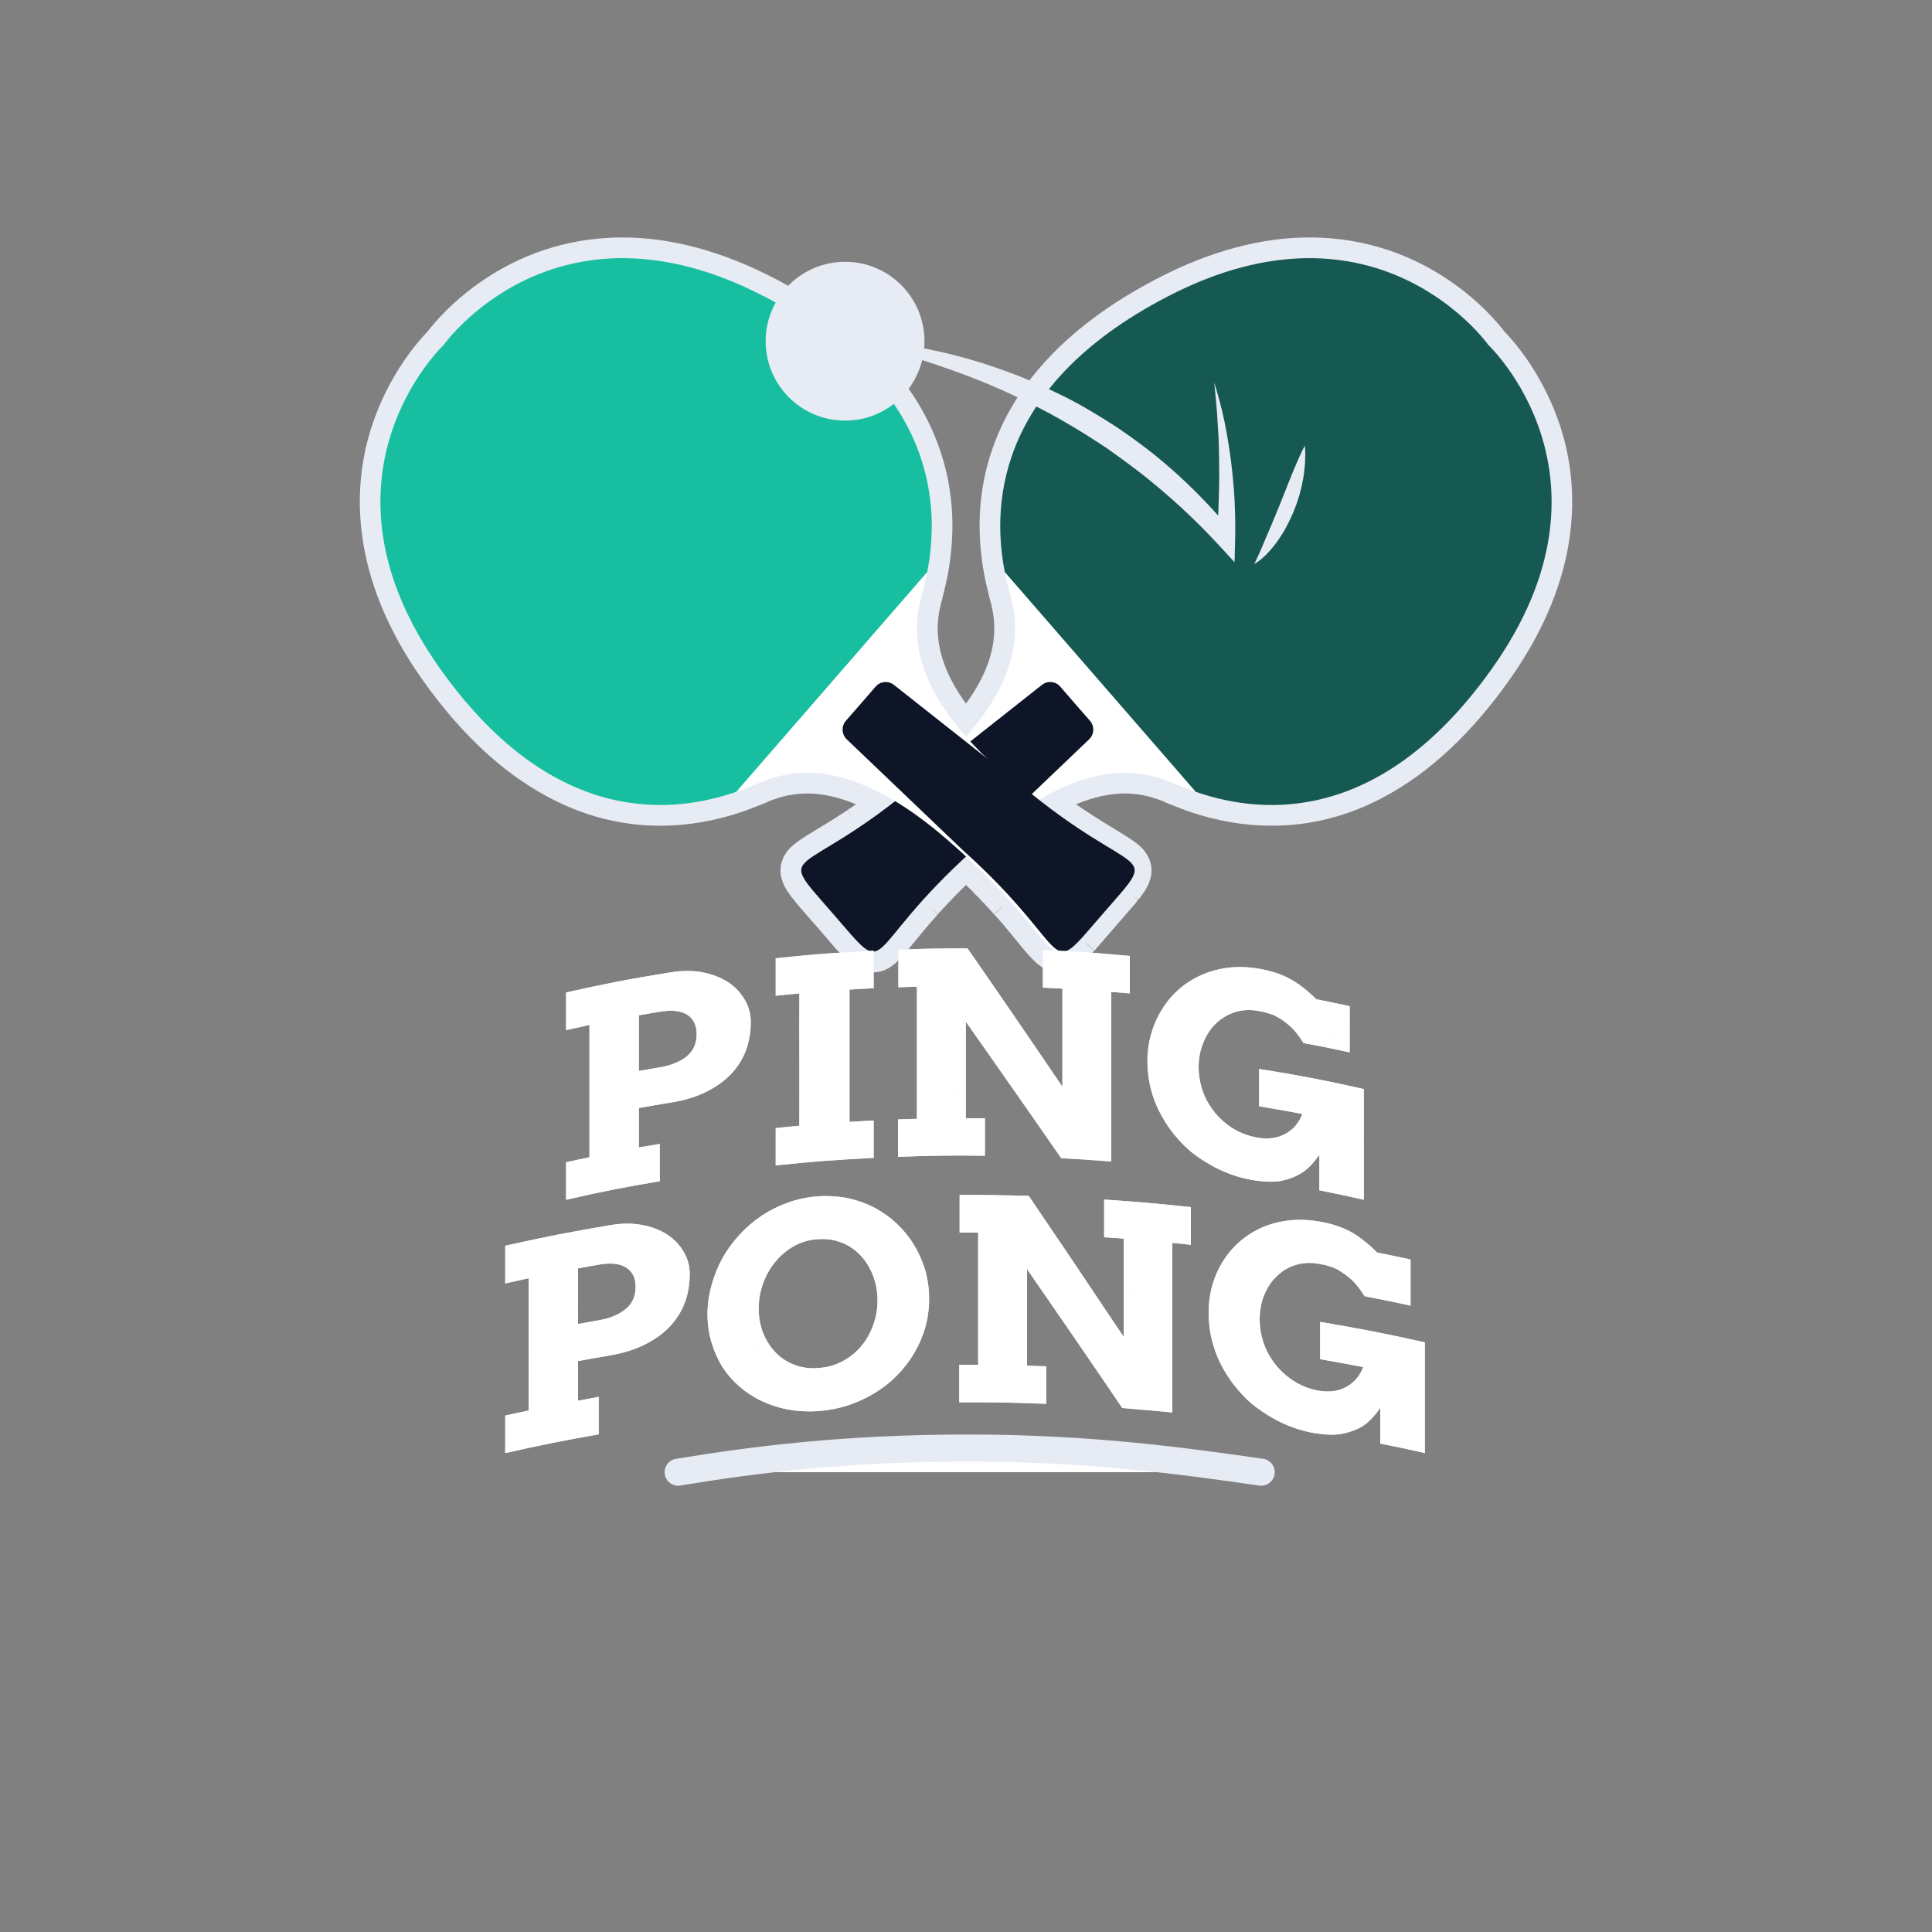 <svg version="1.2" xmlns="http://www.w3.org/2000/svg" viewBox="0 0 1000 1000" width="100" height="100">
	<rect x="0" y="0" width="1000" height="1000" fill="#808080" stroke="none"/>
	<title>9907830_4302972-ai</title>
	<defs>
		<linearGradient id="g1" x2="1" gradientUnits="userSpaceOnUse" gradientTransform="matrix(39.58,-209.543,206.815,39.065,475.678,368.29)">
			<stop offset="0" stop-color="#165953"/>
			<stop offset=".98" stop-color="#165953"/>
			<stop offset="1" stop-color="#165953"/>
		</linearGradient>
		<linearGradient id="g2" x2="1" gradientUnits="userSpaceOnUse" gradientTransform="matrix(-12.611,-252.219,252.811,-12.641,199.542,424.73)">
			<stop offset="0" stop-color="#17bfa0"/>
			<stop offset=".01" stop-color="#17bfa0"/>
			<stop offset=".98" stop-color="#17bfa0"/>
			<stop offset="1" stop-color="#17bfa0"/>
		</linearGradient>
	</defs>
	<style>
		.s0 { fill: #e7ebf4 } 
		.s1 { fill: url(#g1) } 
		.s2 { fill: #ffffff } 
		.s3 { fill: #0d1526 } 
		.s4 { fill: url(#g2) } 
		.s5 { fill: #ffffff;stroke: #e7ebf4;stroke-linecap: round;stroke-miterlimit:10;stroke-width: 14 } 
	</style>
	<g id="BACKGROUND">
	</g>
	<g id="OBJECTS">
		<g id="&lt;Group&gt;">
			<g id="&lt;Group&gt;">
				<g id="&lt;Group&gt;">
					<g id="&lt;Group&gt;">
					</g>
				</g>
			</g>
			<g id="&lt;Group&gt;">
				<g id="&lt;Group&gt;">
					<g id="&lt;Group&gt;">
						<path id="&lt;Compound Path&gt;" fill-rule="evenodd" class="s0" d="m808 222c-9-28.7-25.6-46.6-29.4-50.5-5.1-6.7-39.1-48.6-100.8-48.6-25.1 0-51.4 7.1-78.3 21-42.5 22-70.8 50.1-84 83.5-8.8 22.1-10.7 45.9-5.9 70.9 1.1 5.5 2.3 9.9 3 12.9l0.1 0.2c3.1 11.4 4.7 28.8-12.7 52.8-17.4-24-15.8-41.4-12.7-52.8l0.1-0.2c0.7-3 1.9-7.5 3-12.9 4.8-25 2.9-48.8-5.9-70.9-13.2-33.4-41.5-61.5-84-83.5-26.9-13.9-53.2-21-78.3-21-61.7 0-95.7 41.9-100.8 48.6-3.8 3.9-20.4 21.8-29.4 50.5-9.2 29.2-11.9 75.7 27.2 130.6 19.3 27.1 40.7 47.1 63.7 59.5 18.7 10.2 38.5 15.3 58.9 15.3 14.2 0 28.6-2.5 42.9-7.4 5.3-1.9 9.6-3.7 12.4-4.8l0.2-0.2c7.1-2.9 13.6-4.3 20.5-4.3 7.9 0 16.3 1.9 25.3 5.6q-0.1 0.1-0.2 0.1l-0.2 0.1-0.1 0.1q-0.9 0.6-1.9 1.3l-0.1 0.1q-1 0.6-1.9 1.3l2.9 4.5-3-4.5q-0.9 0.6-1.7 1.2l-0.2 0.1c-5.5 3.6-10.3 6.5-14.1 8.8-5.1 3.1-8.9 5.4-11.7 7.8l-0.2 0.1q-0.5 0.4-0.8 0.8-0.2 0.1-0.3 0.2-0.4 0.4-0.7 0.7-0.2 0.2-0.4 0.4-0.3 0.4-0.6 0.7-0.2 0.2-0.4 0.5-0.3 0.4-0.5 0.7-0.2 0.3-0.4 0.6-0.3 0.4-0.5 0.8-0.2 0.3-0.4 0.7-0.2 0.4-0.4 0.8-0.2 0.5-0.3 0.9-0.2 0.4-0.3 0.8-0.2 0.5-0.3 1-0.1 0.5-0.2 0.9-0.1 0.5-0.1 1-0.1 0.4-0.1 0.8 0 0.5 0 1.1 0 0.4 0 0.8 0 0.5 0.1 1 0.1 0.4 0.1 0.7 0.1 0.5 0.2 1 0.1 0.3 0.2 0.7 0.1 0.4 0.3 0.8 0.1 0.4 0.2 0.7 0.1 0.4 0.3 0.8 0.1 0.2 0.2 0.5 0.2 0.4 0.4 0.8 0.1 0.3 0.3 0.5 0.1 0.4 0.3 0.7 0.2 0.3 0.3 0.5 0.2 0.4 0.4 0.7l0.3 0.5q0.2 0.3 0.5 0.6l0.3 0.5q0.2 0.3 0.4 0.6l0.4 0.5q0.2 0.3 0.4 0.6l0.3 0.4 0.1 0.1 0.5 0.6 0.3 0.4 0.6 0.7 0.3 0.4 0.1 0.1 0.5 0.7 0.3 0.3 0.1 0.1 0.6 0.7 0.4 0.5 0.1 0.1 0.5 0.7 0.4 0.4 0.1 0.1 0.1 0.1 0.6 0.6 0.2 0.3 0.1 0.2 0.8 0.8 0.2 0.3 0.2 0.2 1.8 2.1 1.1 1.3 0.2 0.1 0.2 0.3 1 1.1 0.1 0.1 0.3 0.4 1.4 1.6q1.5 1.7 2.8 3.3l0.4 0.4 0.2 0.3 0.6 0.6 2.2 2.6 0.1 0.1 0.2 0.3 0.6 0.7 0.2 0.1 0.1 0.1 0.3 0.4 0.6 0.7v0.1l0.1 0.1 0.4 0.4 0.5 0.6 0.1 0.1 0.1 0.1 0.3 0.4 0.7 0.6v0.1l0.4 0.4 0.6 0.6 0.4 0.5 0.5 0.6 0.4 0.4 0.6 0.6 0.4 0.4q0.3 0.3 0.6 0.6l0.4 0.4q0.3 0.2 0.5 0.5l0.5 0.4q0.3 0.3 0.5 0.5l0.5 0.4q0.3 0.2 0.6 0.5 0.2 0.2 0.4 0.3 0.4 0.3 0.7 0.5 0.2 0.2 0.5 0.4 0.3 0.2 0.6 0.4 0.3 0.2 0.6 0.3 0.4 0.2 0.7 0.4 0.3 0.2 0.6 0.4 0.4 0.2 0.8 0.3 0.4 0.2 0.7 0.3 0.5 0.2 0.9 0.3 0.4 0.2 0.8 0.3 0.4 0.1 0.9 0.2 0.4 0.1 0.9 0.1 0.4 0.1 1 0.2 0.4 0 0.8 0 0.3 0 0.5 0 0.3 0 0.6 0 0.4 0 0.8-0.1 0.5 0 1-0.1 0.4-0.1 0.9-0.1c0.3-0.1 0.6-0.2 0.9-0.3q0.4-0.1 0.8-0.2 0.5-0.2 0.8-0.3 0.4-0.2 0.8-0.4 0.4-0.2 0.7-0.3 0.4-0.2 0.8-0.4 0.3-0.2 0.6-0.4 0.3-0.2 0.7-0.5 0.2-0.1 0.5-0.3 0.3-0.3 0.7-0.6 0.2-0.1 0.3-0.2 0.5-0.4 0.9-0.7v-0.1l0.1-0.1c2.8-2.5 5.6-5.9 9.4-10.5 2.8-3.5 6.3-7.8 10.7-12.7l0.1-0.1q0.7-0.8 1.4-1.6l-3.9-3.7 4 3.6q0.7-0.9 1.5-1.7l0.2-0.2q0.7-0.8 1.5-1.7l0.2-0.1q0.8-0.9 1.6-1.8l0.1-0.1 0.1-0.1q0.8-0.8 1.7-1.7l0.1-0.2 0.1-0.1q0.8-0.9 1.7-1.7l0.2-0.2 0.1-0.2q0.9-0.8 1.8-1.7l0.1-0.2 0.2-0.2q0.9-0.9 1.8-1.8l0.2-0.2 0.2-0.1q0.5-0.6 1.1-1.1 0.6 0.5 1.1 1.1l0.2 0.1 0.2 0.2q0.9 0.9 1.8 1.8l0.2 0.2 0.1 0.2q0.9 0.9 1.8 1.8l0.1 0.1 0.2 0.1q0.9 0.9 1.7 1.8l0.1 0.1 0.1 0.2q0.9 0.9 1.7 1.7l0.1 0.1 0.1 0.1q0.8 0.9 1.6 1.8l0.2 0.1q0.8 0.9 1.5 1.7h0.1v0.1c0.6 0.7 1.1 1.2 1.6 1.8l4-3.6 0.1 0.1-4 3.6q0.7 0.8 1.5 1.6c4.4 5 7.9 9.3 10.7 12.8 3.8 4.6 6.6 8 9.4 10.5l0.1 0.1v0.1q0.4 0.3 0.9 0.7 0.1 0.1 0.3 0.2 0.4 0.3 0.8 0.6 0.2 0.2 0.4 0.3 0.4 0.3 0.7 0.5 0.3 0.2 0.6 0.3 0.4 0.3 0.8 0.5 0.3 0.1 0.7 0.3 0.4 0.2 0.8 0.4 0.3 0.1 0.7 0.2 0.5 0.2 0.9 0.3 0.5 0.1 0.9 0.2 0.5 0.1 0.9 0.2 0.5 0.1 0.9 0.1 0.6 0.1 1 0.1 0.2 0 0.5 0 0.2 0 0.5 0 0.4 0 0.9 0 0.4-0.1 1-0.2 0.4 0 0.8-0.1 0.5-0.1 0.9-0.2 0.4-0.1 0.8-0.3 0.4-0.1 0.9-0.3 0.3-0.1 0.6-0.3 0.5-0.1 0.9-0.3 0.3-0.2 0.6-0.4 0.3-0.1 0.7-0.4 0.3-0.1 0.5-0.3 0.4-0.2 0.7-0.5 0.3-0.1 0.5-0.3 0.3-0.2 0.7-0.5 0.2-0.2 0.4-0.3 0.3-0.3 0.6-0.5l0.5-0.4q0.2-0.2 0.5-0.5l0.5-0.4q0.2-0.2 0.5-0.5l0.4-0.4q0.3-0.3 0.6-0.6l0.4-0.4 0.6-0.6 0.3-0.4 0.6-0.6 0.4-0.4 0.6-0.7 0.4-0.4-4-3.6 0.1-0.1 4 3.6 0.6-0.6 0.3-0.4 0.1-0.1 0.6-0.8 0.3-0.2 0.1-0.2 0.7-0.8 0.3-0.3 0.1-0.2 0.8-0.8 0.5-0.6 1.9-2.3 0.7-0.7 0.2-0.3 0.4-0.4q1.3-1.6 2.8-3.3l1.4-1.6 0.3-0.4 0.1-0.1 1-1.1 0.2-0.3 0.2-0.1 1.1-1.3 1.8-2.1 0.2-0.2 0.2-0.3 0.7-0.8 0.2-0.2 0.2-0.3 0.6-0.6 0.1-0.1 0.1-0.1 0.3-0.4 0.6-0.7 0.1-0.1 0.4-0.4 0.6-0.8 0.1-0.1 0.3-0.3 0.5-0.7 0.1-0.1 0.3-0.4 0.5-0.6-4.1-3.4 4.2 3.3 0.3-0.4 0.5-0.6 0.1-0.1 0.3-0.4q0.2-0.3 0.4-0.6l0.4-0.5q0.2-0.3 0.4-0.6l0.3-0.5q0.3-0.3 0.5-0.6l0.3-0.5q0.2-0.3 0.4-0.7 0.1-0.2 0.3-0.5 0.2-0.3 0.3-0.7 0.2-0.2 0.3-0.5 0.2-0.4 0.4-0.7 0.1-0.4 0.2-0.6 0.2-0.4 0.3-0.8 0.1-0.3 0.2-0.7 0.2-0.4 0.3-0.8 0.1-0.4 0.2-0.7 0.1-0.5 0.2-1 0-0.4 0.1-0.7 0.1-0.5 0.1-1 0-0.4 0-0.9 0-0.5 0-1 0-0.4-0.1-0.8 0-0.5-0.1-1-0.1-0.5-0.2-0.9-0.1-0.5-0.3-0.9-0.1-0.5-0.3-0.9c-0.1-0.3-0.2-0.6-0.3-0.9q-0.2-0.4-0.4-0.7-0.2-0.5-0.4-0.8-0.2-0.4-0.5-0.7-0.2-0.4-0.4-0.7-0.2-0.3-0.5-0.7-0.2-0.3-0.4-0.5-0.3-0.3-0.6-0.7-0.2-0.2-0.4-0.4-0.3-0.3-0.7-0.7-0.1-0.1-0.3-0.2-0.4-0.4-0.8-0.8l-0.2-0.1c-2.8-2.4-6.6-4.7-11.7-7.8-4.3-2.6-9.6-5.8-16-10.1h-0.1q-0.9-0.7-1.9-1.3l-0.1-0.1q-1-0.7-1.9-1.3l-0.1-0.1-0.2-0.1q-0.1 0-0.2-0.1c9-3.7 17.4-5.6 25.3-5.6 6.9 0 13.4 1.4 20.5 4.3l0.2 0.2c2.8 1.1 7.1 2.9 12.4 4.8 14.3 4.9 28.7 7.4 42.9 7.4 20.4 0 40.2-5.1 58.9-15.3 23-12.4 44.4-32.4 63.7-59.5 39.1-54.9 36.4-101.4 27.2-130.6zm-356.8 201.7zm31.5 36.7z"/>
						<g id="&lt;Group&gt;">
							<path id="&lt;Path&gt;" class="s1" d="m772 346.4c70.9-99.5-1.6-167.8-1.6-167.8 0 0-57.5-81.4-165.9-25.2-92.4 47.8-90.3 112.5-84.4 142.8l98.7 113.6c29.1 10.1 92.9 21.3 153.2-63.4z"/>
							<path id="&lt;Path&gt;" class="s2" d="m523.1 308.7c5.2 19.5 5.5 50.1-43.1 92.2-66.8 58.1-81 35-48.8 72.1 32.3 37.1 11.4 19.9 78.3-38.2 48.5-42.1 78.7-37.5 97.4-29.6 2.7 1.2 6.8 2.9 11.9 4.6l-98.7-113.6c1.1 5.3 2.2 9.5 3 12.5z"/>
							<path id="&lt;Path&gt;" class="s3" d="m563.7 382.7c2.7-2.6 2.9-6.8 0.5-9.6l-7.7-8.8-7.7-8.9c-2.4-2.8-6.6-3.2-9.5-0.9l-65.1 51.4c-61.8 51.8-74.2 31.1-43 67.1 31.3 36 12.6 20.8 72.6-33.1z"/>
						</g>
						<g id="&lt;Group&gt;">
							<path id="&lt;Path&gt;" class="s4" d="m228 346.4c-70.9-99.5 1.6-167.8 1.6-167.8 0 0 57.5-81.4 165.9-25.2 92.4 47.8 90.3 112.5 84.4 142.8l-98.7 113.6c-29.1 10.1-92.9 21.3-153.2-63.4z"/>
							<path id="&lt;Path&gt;" class="s2" d="m476.9 308.7c-5.2 19.5-5.5 50.1 43.1 92.2 66.8 58.1 81 35 48.8 72.1-32.3 37.1-11.4 19.9-78.3-38.2-48.5-42.1-78.7-37.5-97.4-29.6-2.7 1.2-6.8 2.9-11.9 4.6l98.7-113.6c-1.1 5.3-2.2 9.5-3 12.5z"/>
							<path id="&lt;Path&gt;" class="s3" d="m438.3 382.7c-2.7-2.6-2.9-6.8-0.5-9.6l7.7-8.8 7.7-8.9c2.4-2.8 6.6-3.2 9.5-0.9l65.1 51.4c61.8 51.8 74.2 31.1 43 67.1-31.3 36-12.6 20.8-72.6-33.1z"/>
						</g>
						<g id="&lt;Group&gt;">
							<g id="&lt;Group&gt;">
								<g id="&lt;Group&gt;">
									<path id="&lt;Path&gt;" class="s0" d="m478.5 176.6c0 22.7-18.4 41.1-41.1 41.1-22.7 0-41.1-18.4-41.1-41.1 0-22.7 18.4-41.1 41.1-41.1 22.7 0 41.1 18.4 41.1 41.1z"/>
								</g>
							</g>
							<g id="&lt;Group&gt;">
								<g id="&lt;Group&gt;">
									<path id="&lt;Path&gt;" class="s0" d="m437.4 176.6c9.5-0.3 19.1 0.5 28.6 1.7 9.5 1.3 18.9 3.2 28.2 5.6 9.3 2.3 18.5 5.3 27.5 8.6 9.1 3.3 17.9 7.2 26.6 11.5 8.7 4.1 17 9.1 25.2 14.2 8.2 5.1 16 10.9 23.6 16.8 15.1 12.2 28.9 25.9 41 40.8l-8.5 2.8c0.7-6.4 1.1-13.2 1.2-19.9q0.4-10.1 0.2-20.2c0-3.4-0.1-6.7-0.2-10.1-0.2-3.4-0.3-6.8-0.6-10.1-0.3-6.8-1.1-13.5-1.7-20.3 2 6.5 3.8 13.1 5.2 19.8 1.4 6.7 2.5 13.5 3.4 20.3q1.3 10.2 1.9 20.5c0.3 6.9 0.5 13.7 0.3 20.8l-0.3 11.6-8.2-8.9c-12.6-13.7-26.4-26.3-41-37.7-3.8-2.8-7.4-5.7-11.2-8.3l-5.7-4.1-5.8-3.8c-7.8-5.1-15.8-9.8-24-14.3-16.4-8.8-33.5-16.4-51.2-22.6-17.6-6.3-35.8-11.5-54.5-14.7z"/>
								</g>
							</g>
							<g id="&lt;Group&gt;">
								<g id="&lt;Group&gt;">
									<path id="&lt;Path&gt;" class="s0" d="m649.2 292c2.5-5.2 4.7-10.3 6.8-15.4 2.2-5 4.2-10.1 6.3-15.1l6.1-15.3c1.1-2.6 2.1-5.2 3.3-7.8 1.2-2.5 2.2-5.2 3.7-7.7 0.3 2.9 0.2 5.8 0.1 8.7-0.2 2.8-0.5 5.7-1 8.5-1 5.7-2.6 11.2-4.8 16.6-2.2 5.3-4.9 10.5-8.2 15.2-3.4 4.7-7.2 9.2-12.3 12.3z"/>
								</g>
							</g>
						</g>
					</g>
				</g>
			</g>
			<g id="&lt;Group&gt;">
				<g id="&lt;Group&gt;">
					<g id="&lt;Group&gt;">
						<g id="&lt;Group&gt;">
							<g id="&lt;Group&gt;">
								<g id="&lt;Group&gt;">
									<path id="&lt;Compound Path&gt;" fill-rule="evenodd" class="s0" d="m293 513.7c21.5-4.8 32.4-6.9 54.1-10.4q9-1.5 16.6 0 7.7 1.5 13.2 5.1 5.5 3.7 8.6 9.1 3.1 5.3 3.1 11.5 0 7.5-2.4 14.4-2.5 6.8-7.6 12.3-5.1 5.4-13 9.4-7.8 3.9-18.5 5.6c-6.6 1.1-9.8 1.6-16.4 2.8 0 8.2 0 12.3 0 20.4 4.3-0.7 6.5-1.1 10.8-1.8 0 7.7 0 11.6 0 19.3-19.5 3.3-29.2 5.2-48.5 9.6 0-7.8 0-11.7 0-19.4 4.8-1.1 7.3-1.6 12.1-2.6q0-34.3 0-68.5c-4.8 1.1-7.3 1.6-12.1 2.7 0-7.8 0-11.7 0-19.5zm37.7 11.8c0 11.5 0 17.3 0 28.8 4.3-0.7 6.4-1.1 10.6-1.8q8.9-1.5 14.1-5.7 5.2-4.2 5.2-11.5 0-6.9-4.9-10.1c-3.3-2-8.1-2.6-14.4-1.5-4.2 0.7-6.3 1.1-10.6 1.8z"/>
									<path id="&lt;Compound Path&gt;" class="s0" d="m401.5 496c20.2-2.1 30.4-2.9 50.7-3.9 0 7.7 0 11.6 0 19.4-5 0.2-7.5 0.4-12.5 0.7q0 34.2 0 68.5c5-0.3 7.5-0.5 12.5-0.7 0 7.7 0 11.6 0 19.3-20.3 1.1-30.5 1.8-50.7 3.9 0-7.7 0-11.6 0-19.3 4.9-0.5 7.3-0.8 12.3-1.2q-0.1-34.3-0.1-68.5c-4.9 0.4-7.3 0.7-12.2 1.2 0-7.8 0-11.7 0-19.4z"/>
									<path id="&lt;Compound Path&gt;" class="s0" d="m539.8 491.8c18 0.7 27 1.3 45 3 0 7.7 0 11.6 0 19.4-3.8-0.3-5.8-0.5-9.6-0.8q0 43.9 0 87.8c-10.4-0.8-15.6-1.2-25.9-1.7q-24.5-35.5-49.4-70.7c0 20 0 30 0 50 3.9 0 5.9 0 9.9 0 0 7.8 0 11.7 0 19.4-18-0.2-27-0.1-45 0.6 0-7.8 0-11.6 0-19.4 3.9-0.1 5.9-0.2 9.8-0.3q0-34.2 0-68.4c-3.9 0.1-5.8 0.2-9.6 0.3 0-7.8 0-11.7 0-19.5 14.3-0.5 21.5-0.6 35.8-0.6q24.8 35.7 49.1 71.6c0-20.3 0-30.5 0-50.8-4.1-0.2-6.1-0.3-10.1-0.5 0-7.8 0-11.7 0-19.4z"/>
									<path id="&lt;Compound Path&gt;" class="s0" d="m682.9 616.1c0-7.4 0-11 0-18.4q-4.8 6.8-9.3 9.5-4.6 2.8-10.4 4c-3.8 0.7-9 0.6-15.4-0.5q-4.8-0.8-9.6-2.5-4.9-1.7-9.4-4-4.5-2.4-8.8-5.4-4.3-3-7.8-6.6-8.7-8.9-13.5-19.8-4.8-11-4.8-23.3 0-7.6 2.1-14.4 2-6.9 5.7-12.6 3.6-5.8 8.8-10.3 5.2-4.4 11.5-7.2 6.4-2.8 13.7-3.7 7.3-0.9 15.3 0.4 9.1 1.5 15.8 4.9 6.8 3.4 14.5 11c6.9 1.4 10.4 2.1 17.3 3.6 0 9.5 0 14.3 0 23.9-9.6-2.1-14.3-3-23.9-4.8q-3.5-5.7-6.7-8.5-3.1-2.9-6.8-5-3.7-2.1-10.2-3.2-6.6-1.1-12.1 0.8-5.6 1.9-9.7 5.9-4.1 4-6.4 9.9-2.4 5.8-2.4 12.4 0 6.4 2.1 12.5 2.1 6 6.4 11.3 4.3 5.2 10 8.5 5.6 3.3 12.1 4.4 8.2 1.3 14.3-2 6.1-3.3 8.8-10.3c-8.9-1.7-13.4-2.5-22.4-4 0-7.7 0-11.6 0-19.3 21.8 3.5 32.7 5.6 54.2 10.4q0 28.6 0 57.3c-9.2-2.1-13.8-3.1-23-4.9z"/>
								</g>
							</g>
							<g id="&lt;Group&gt;">
								<g id="&lt;Group&gt;">
									<path id="&lt;Compound Path&gt;" fill-rule="evenodd" class="s0" d="m261.5 644.8c21.5-4.8 32.3-6.9 54-10.6q9.1-1.6 16.7-0.2 7.6 1.4 13.1 5 5.5 3.6 8.6 9 3.1 5.3 3.1 11.5 0 7.5-2.4 14.4-2.5 6.8-7.6 12.4-5.1 5.5-13 9.5-7.8 4-18.5 5.8c-6.5 1.1-9.8 1.7-16.3 2.9 0 8.2 0 12.3 0 20.5 4.3-0.8 6.4-1.2 10.7-2 0 7.8 0 11.6 0 19.4-19.4 3.4-29.1 5.4-48.4 9.7 0-7.8 0-11.7 0-19.4 4.8-1.1 7.2-1.6 12.1-2.6q0-34.2 0-68.5c-4.9 1.1-7.3 1.6-12.1 2.7 0-7.8 0-11.7 0-19.5zm37.7 11.7c0 11.6 0 17.3 0 28.8 4.2-0.8 6.3-1.1 10.6-1.9q8.8-1.5 14-5.8 5.2-4.2 5.2-11.6 0-6.8-4.9-9.9c-3.2-2.1-8-2.6-14.3-1.5-4.3 0.8-6.4 1.1-10.6 1.9z"/>
									<path id="&lt;Compound Path&gt;" fill-rule="evenodd" class="s0" d="m423.4 730.4q-8 0.5-15.4-0.8-7.3-1.4-13.7-4.4-6.3-3-11.5-7.5-5.2-4.5-8.9-10.2-3.6-5.8-5.6-12.6-2.1-6.8-2.1-14.6 0-7.7 2.1-15 2-7.4 5.6-14 3.7-6.6 8.9-12.2 5.2-5.7 11.5-9.9 6.4-4.2 13.7-6.8 7.4-2.6 15.4-3.2 8.1-0.5 15.5 1 7.3 1.6 13.7 4.9 6.4 3.4 11.6 8.3 5.2 4.9 8.9 11 3.7 6.1 5.8 13.1 2 7.1 2 14.8 0 7.7-2 14.8-2.1 7.2-5.8 13.4-3.7 6.3-8.9 11.5-5.2 5.3-11.6 9.1-6.4 3.9-13.7 6.3-7.4 2.4-15.5 3zm0-22.3q6.8-0.4 12.5-3.4 5.7-3 9.7-7.7 4.1-4.8 6.3-11 2.3-6.1 2.3-12.9 0-6.9-2.3-12.8-2.3-6-6.4-10.4-4.1-4.4-9.7-6.7-5.7-2.3-12.4-1.8-6.7 0.4-12.3 3.5-5.7 3.2-9.7 8.1-4.1 4.9-6.4 11.2-2.3 6.3-2.3 13.2 0 6.8 2.3 12.6 2.3 5.8 6.4 10 4 4.2 9.7 6.4 5.6 2.2 12.3 1.7z"/>
									<path id="&lt;Compound Path&gt;" class="s0" d="m571.5 620.9c18 1.2 27 2 44.9 3.9 0 7.8 0 11.7 0 19.5-3.8-0.4-5.7-0.6-9.6-1q0 43.9 0 87.8c-10.3-1-15.5-1.5-25.9-2.3q-24.4-36-49.3-71.9c0 20 0 30 0 50 3.9 0.1 5.9 0.2 9.9 0.3 0 7.8 0 11.7 0 19.4-18-0.7-27-0.8-45-0.8 0-7.8 0-11.6 0-19.4 3.9 0 5.9 0 9.8 0q0-34.2 0-68.4c-3.9 0-5.8 0-9.6 0 0-7.8 0-11.7 0-19.5 14.3 0 21.5 0.1 35.8 0.5q24.7 36.3 49.1 72.9c0-20.3 0-30.5 0-50.8-4.1-0.3-6.1-0.5-10.1-0.7 0-7.8 0-11.7 0-19.5z"/>
									<path id="&lt;Compound Path&gt;" class="s0" d="m714.4 747.2c0-7.4 0-11.1 0-18.4q-4.8 6.7-9.3 9.5-4.6 2.7-10.3 3.8c-3.9 0.8-9 0.6-15.5-0.5q-4.8-0.9-9.6-2.6-4.8-1.7-9.3-4.1-4.5-2.4-8.8-5.5-4.3-3-7.8-6.7-8.7-9-13.5-20-4.7-11.1-4.7-23.4 0-7.5 2-14.4 2-6.8 5.7-12.5 3.6-5.7 8.8-10.1 5.2-4.4 11.5-7.1 6.3-2.7 13.6-3.5 7.3-0.9 15.3 0.5 9.1 1.5 15.9 5 6.7 3.5 14.4 11.1c6.9 1.4 10.4 2.1 17.3 3.6 0 9.6 0 14.3 0 23.9-9.5-2.1-14.3-3-23.8-4.9q-3.6-5.7-6.7-8.5-3.2-2.9-6.8-5-3.7-2.2-10.3-3.3-6.5-1.1-12.1 0.7-5.6 1.8-9.6 5.8-4.1 3.9-6.5 9.8-2.3 5.8-2.3 12.3 0 6.5 2.1 12.6 2.1 6.1 6.4 11.4 4.3 5.2 9.9 8.6 5.7 3.4 12.1 4.5 8.2 1.4 14.3-1.9 6.1-3.3 8.8-10.3c-8.9-1.7-13.4-2.5-22.3-4.1 0-7.7 0-11.6 0-19.3 21.7 3.7 32.6 5.8 54.2 10.6q0 28.7 0 57.3c-9.2-2.1-13.8-3.1-23.1-4.9z"/>
								</g>
							</g>
							<g id="&lt;Group&gt;">
								<path id="&lt;Compound Path&gt;" fill-rule="evenodd" class="s2" d="m341.5 611.4c-19.5 3.3-29.2 5.2-48.5 9.6 0-7.8 0-11.7 0-19.4 4.8-1.1 7.3-1.6 12.1-2.6q0-34.3 0-68.5c-4.8 1.1-7.3 1.6-12.1 2.7 0-7.8 0-11.7 0-19.5 21.5-4.8 32.4-6.9 54.1-10.4q9-1.5 16.6 0 7.7 1.5 13.2 5.1 5.5 3.7 8.6 9.1 3.1 5.3 3.1 11.5 0 7.5-2.4 14.4-2.5 6.8-7.6 12.3-5.1 5.4-13 9.4-7.8 3.9-18.5 5.6c-6.6 1.1-9.8 1.6-16.4 2.8 0 8.2 0 12.3 0 20.4 4.3-0.7 6.5-1.1 10.8-1.8 0 7.7 0 11.6 0 19.3zm-10.8-57.1c4.3-0.7 6.4-1.1 10.6-1.8q8.9-1.5 14.1-5.7 5.2-4.2 5.2-11.5 0-6.9-4.9-10.1c-3.3-2-8.1-2.6-14.4-1.5-4.2 0.7-6.3 1.1-10.6 1.8 0 11.5 0 17.3 0 28.8z"/>
								<path id="&lt;Path&gt;" class="s2" d="m401.5 496c0 7.7 0 11.6 0 19.4 4.9-0.5 7.3-0.8 12.3-1.2q-0.1 7.6-0.1 15.3l28.9-36.9c-14.4 0.8-24.3 1.6-41.1 3.4z"/>
								<path id="&lt;Path&gt;" class="s2" d="m509.8 598.2c0-7.7 0-11.6 0-19.4-4 0-6 0-9.9 0 0-7.6 0-13.8 0-19.6l-30.9 39.4c15.3-0.5 24.3-0.6 40.8-0.4z"/>
								<path id="&lt;Path&gt;" class="s2" d="m539.8 511.2c4 0.2 6 0.3 10.1 0.5 0 20.3 0 30.5 0 50.8q-12.2-18-24.5-35.9l-14.3 18.2c12.8 18.2 25.5 36.4 38.2 54.7 10.3 0.5 15.5 0.9 25.9 1.7q0-43.9 0-87.8c3.8 0.3 5.8 0.5 9.6 0.8 0-7.8 0-11.7 0-19.4-13.4-1.2-21.8-1.9-32.6-2.5l-12.4 15.9q0 1.4 0 3z"/>
								<path id="&lt;Path&gt;" class="s2" d="m705.9 621q0-16.5 0-33l-22.1 28.3c8.6 1.7 13.3 2.7 22.1 4.7z"/>
								<path id="&lt;Path&gt;" class="s2" d="m651.7 572.6c3.1 0.5 5.6 1 8 1.4l13.4-17.1c-6.4-1.2-13.1-2.3-21.4-3.6 0 7.7 0 11.6 0 19.3z"/>
								<path id="&lt;Path&gt;" class="s2" d="m638.9 584.5q-5.7-3.3-10-8.5-4.3-5.3-6.4-11.3-2.1-6.1-2.1-12.5 0-6.6 2.4-12.4 2.3-5.9 6.4-9.9 4.1-4 9.7-5.9 5.5-1.9 12.1-0.8 6.5 1.1 10.2 3.2 3.7 2.1 6.8 5 3.2 2.8 6.7 8.5c4 0.7 7.2 1.3 10.2 1.9l13.7-17.5q0-1.6 0-3.5c-6.9-1.5-10.4-2.2-17.3-3.6q-7.7-7.6-14.5-11-6.7-3.4-15.8-4.9-8-1.3-15.3-0.4-7.3 0.9-13.7 3.7-6.3 2.8-11.5 7.2-5.2 4.5-8.8 10.3-3.7 5.7-5.7 12.6-2.1 6.8-2.1 14.4 0 12.3 4.8 23.3 4.8 10.9 13.5 19.8 3.5 3.6 7.8 6.6 4.3 3 8.8 5.4 2.6 1.3 5.3 2.4l14.4-18.3q-5.1-1.1-9.6-3.8z"/>
								<path id="&lt;Path&gt;" class="s2" d="m299.2 656.5c4.2-0.8 6.3-1.1 10.6-1.9q3.5-0.6 6.5-0.6l15.6-20q-7.5-1.4-16.4 0.2c-21.7 3.7-32.5 5.8-54 10.6 0 7.8 0 11.7 0 19.5 4.8-1.1 7.2-1.6 12.1-2.7q0 23.5 0 47l25.6-32.7c0-6.3 0-11.5 0-19.4z"/>
								<path id="&lt;Path&gt;" class="s2" d="m452.6 721.1q6.4-3.8 11.6-9.1 5.2-5.2 8.9-11.5 3.7-6.2 5.8-13.4 2-7.1 2-14.8 0-7.7-2-14.8-2.1-7-5.8-13.1-3.7-6.1-8.9-11-5.2-4.9-11.6-8.3-1.5-0.8-3.1-1.5l-15 19.2c0.4 0.1 0.8 0.2 1.3 0.4q5.6 2.3 9.7 6.7 4.1 4.4 6.4 10.4 2.3 5.9 2.3 12.8 0 6.8-2.3 12.9-2.2 6.2-6.3 11-4 4.7-9.7 7.7-5.7 3-12.5 3.4-6.7 0.5-12.3-1.7-5.7-2.2-9.7-6.4-3.3-3.4-5.5-8l-17 21.9q1.8 2 3.9 3.8 5.2 4.5 11.5 7.5 6.4 3 13.7 4.4 7.4 1.3 15.4 0.8 8.1-0.6 15.5-3 7.3-2.4 13.7-6.3z"/>
								<path id="&lt;Path&gt;" class="s2" d="m616.4 624.8c-17.9-1.9-26.9-2.7-44.9-3.9 0 7.8 0 11.7 0 19.5 4 0.2 6 0.4 10.1 0.7 0 13.4 0 22.4 0 32.8l34.8-44.6c0-1.4 0-2.8 0-4.5z"/>
								<path id="&lt;Path&gt;" class="s2" d="m541.5 707.2c-4-0.1-5.9-0.2-9.9-0.3 0-20 0-30 0-50q14.8 21.5 29.6 43l13.8-17.7q-21.1-31.7-42.5-63.2c-14.3-0.4-21.5-0.5-35.8-0.5 0 7.8 0 11.7 0 19.5 3.8 0 5.7 0 9.6 0q0 34.2 0 68.4c-3.9 0-5.9 0-9.8 0 0 7.8 0 11.6 0 19.4 17.6 0 26.6 0.1 43.8 0.8l1.2-1.6c0-6.7 0-10.6 0-17.8z"/>
								<path id="&lt;Path&gt;" class="s2" d="m606.8 731.1q0-8.2 0-16.4l-11.9 15.3c3.5 0.3 7.2 0.6 11.9 1.1z"/>
								<path id="&lt;Path&gt;" class="s2" d="m683.3 703.5c8.9 1.6 13.4 2.4 22.3 4.1q-2.7 7-8.8 10.3-6.1 3.3-14.3 1.9-6.4-1.1-12.1-4.5-5.6-3.4-9.9-8.6-4.3-5.3-6.4-11.4-2.1-6.1-2.1-12.6 0-6.5 2.3-12.3 2.4-5.9 6.5-9.8 4-4 9.6-5.8 5.6-1.8 12.1-0.7 6.6 1.1 10.3 3.3 3.6 2.1 6.8 5 3.1 2.8 6.7 8.5c9.5 1.9 14.3 2.8 23.8 4.9 0-9.6 0-14.3 0-23.9-6.9-1.5-10.4-2.2-17.3-3.6q-7.7-7.6-14.4-11.1-6.8-3.5-15.9-5c-3.6-0.6-7.1-0.9-10.5-0.8l-45.6 58.2q1.2 6.7 3.9 13.1 4.8 11 13.5 20 3.5 3.7 7.8 6.7 4.3 3.1 8.8 5.5 4.5 2.4 9.3 4.1 4.8 1.7 9.6 2.6c6.5 1.1 11.6 1.3 15.5 0.5q5.7-1.1 10.3-3.8 4.5-2.8 9.3-9.5c0 7.3 0 11 0 18.4 9.3 1.8 13.9 2.8 23.1 4.9q0-28.6 0-57.3c-21.6-4.8-32.5-6.9-54.2-10.6 0 7.7 0 11.6 0 19.3z"/>
								<path id="&lt;Path&gt;" class="s2" d="m401.5 583.9c0 7.7 0 11.6 0 19.3 20.2-2.1 30.4-2.8 50.7-3.9 0-7.7 0-11.6 0-19.3-5 0.2-7.5 0.4-12.5 0.7q0-34.3 0-68.5c5-0.3 7.5-0.5 12.5-0.7 0-7.8 0-11.7 0-19.4-3.5 0.2-6.6 0.3-9.6 0.5l-28.9 36.9q0.1 26.6 0 53.2c-4.9 0.4-7.3 0.7-12.2 1.2z"/>
								<path id="&lt;Path&gt;" class="s2" d="m500.8 490.9c-14.3 0-21.5 0.1-35.8 0.6 0 7.8 0 11.7 0 19.5 3.8-0.1 5.7-0.2 9.6-0.3q0 34.2 0 68.4c-3.9 0.1-5.9 0.2-9.8 0.3 0 7.8 0 11.6 0 19.4q2.2-0.1 4.2-0.2l30.9-39.4c0-9.4 0-18 0-30.4 3.7 5.4 7.5 10.7 11.2 16l14.3-18.2q-12.2-17.9-24.6-35.7z"/>
								<path id="&lt;Path&gt;" class="s2" d="m539.8 508.2l12.4-15.9c-3.7-0.1-7.8-0.3-12.4-0.5 0 6.7 0 10.5 0 16.4z"/>
								<path id="&lt;Path&gt;" class="s2" d="m261.5 732.7c0 7.7 0 11.6 0 19.4 19.3-4.3 29-6.3 48.4-9.7 0-7.8 0-11.6 0-19.4-4.3 0.8-6.4 1.2-10.7 2 0-8.2 0-12.3 0-20.5 6.5-1.2 9.8-1.8 16.3-2.9q10.7-1.8 18.5-5.8 7.9-4 13-9.5 5.1-5.6 7.6-12.4 2.4-6.9 2.4-14.4 0-6.2-3.1-11.5-3.1-5.4-8.6-9-5.5-3.6-13.1-5-0.1 0-0.3 0l-15.6 20q4.8 0.1 7.8 2.1 4.9 3.1 4.9 9.9 0 7.4-5.2 11.6-5.2 4.3-14 5.8c-4.3 0.8-6.4 1.1-10.6 1.9 0-3.6 0-6.6 0-9.4l-25.6 32.7q0 10.7 0 21.5c-4.9 1-7.3 1.5-12.1 2.6z"/>
								<path id="&lt;Path&gt;" class="s2" d="m395 690q-2.3-5.8-2.3-12.6 0-6.9 2.3-13.2 2.3-6.3 6.4-11.2 4-4.9 9.7-8.1 5.6-3.1 12.3-3.5c4-0.3 7.7 0.2 11.1 1.4l15-19.2q-5-2.2-10.6-3.4-7.4-1.5-15.5-1-8 0.6-15.4 3.2-7.3 2.6-13.7 6.8-6.3 4.2-11.5 9.9-5.2 5.6-8.9 12.2-3.6 6.6-5.6 14-2.1 7.3-2.1 15 0 7.8 2.1 14.6 2 6.8 5.6 12.6 2.2 3.4 5 6.4l17-21.9q-0.4-0.9-0.9-2z"/>
								<path id="&lt;Path&gt;" class="s2" d="m698.6 544.7c0-8.3 0-13 0-20.4l-13.7 17.5c4.2 0.9 8.1 1.7 13.7 2.9z"/>
								<path id="&lt;Path&gt;" class="s2" d="m647.8 610.7c6.4 1.1 11.6 1.2 15.4 0.5q5.8-1.2 10.4-4 4.5-2.7 9.3-9.5c0 7.4 0 11 0 18.4 0.3 0.1 0.6 0.1 0.9 0.2l22.1-28.3q0-12.1 0-24.3c-13.3-3-22.6-4.9-32.8-6.8l-13.4 17.1c4.6 0.7 8.5 1.5 14.4 2.6q-2.7 7-8.8 10.3-6.1 3.3-14.3 2-1.3-0.3-2.5-0.6l-14.4 18.3q2 0.9 4.1 1.6 4.8 1.7 9.6 2.5z"/>
								<path id="&lt;Path&gt;" class="s2" d="m541.5 725l-1.2 1.6q0.6 0 1.2 0c0-0.6 0-1.1 0-1.6z"/>
								<path id="&lt;Path&gt;" class="s2" d="m616.4 644.3c0-6.2 0-9.9 0-15l-34.8 44.6c0 5.3 0 11.1 0 18q-3.3-4.9-6.6-9.7l-13.8 17.7q9.9 14.4 19.7 28.9c5.6 0.5 9.7 0.8 14 1.2l11.9-15.3q0-35.7 0-71.4c3.9 0.4 5.8 0.6 9.6 1z"/>
								<path id="&lt;Path&gt;" class="s2" d="m667.2 631.7q-7.3 0.8-13.6 3.5-6.3 2.7-11.5 7.1-5.2 4.4-8.8 10.1-3.7 5.7-5.7 12.5-2 6.9-2 14.4 0 5.3 0.8 10.3l45.6-58.2q-2.4 0-4.8 0.3z"/>
							</g>
						</g>
					</g>
				</g>
				<path id="&lt;Path&gt;" class="s5" d="m351 762c39.3-6.5 86.9-12.5 149.8-12.5 64.5 0 112.7 6.9 152 12.5"/>
			</g>
		</g>
	</g>
</svg>